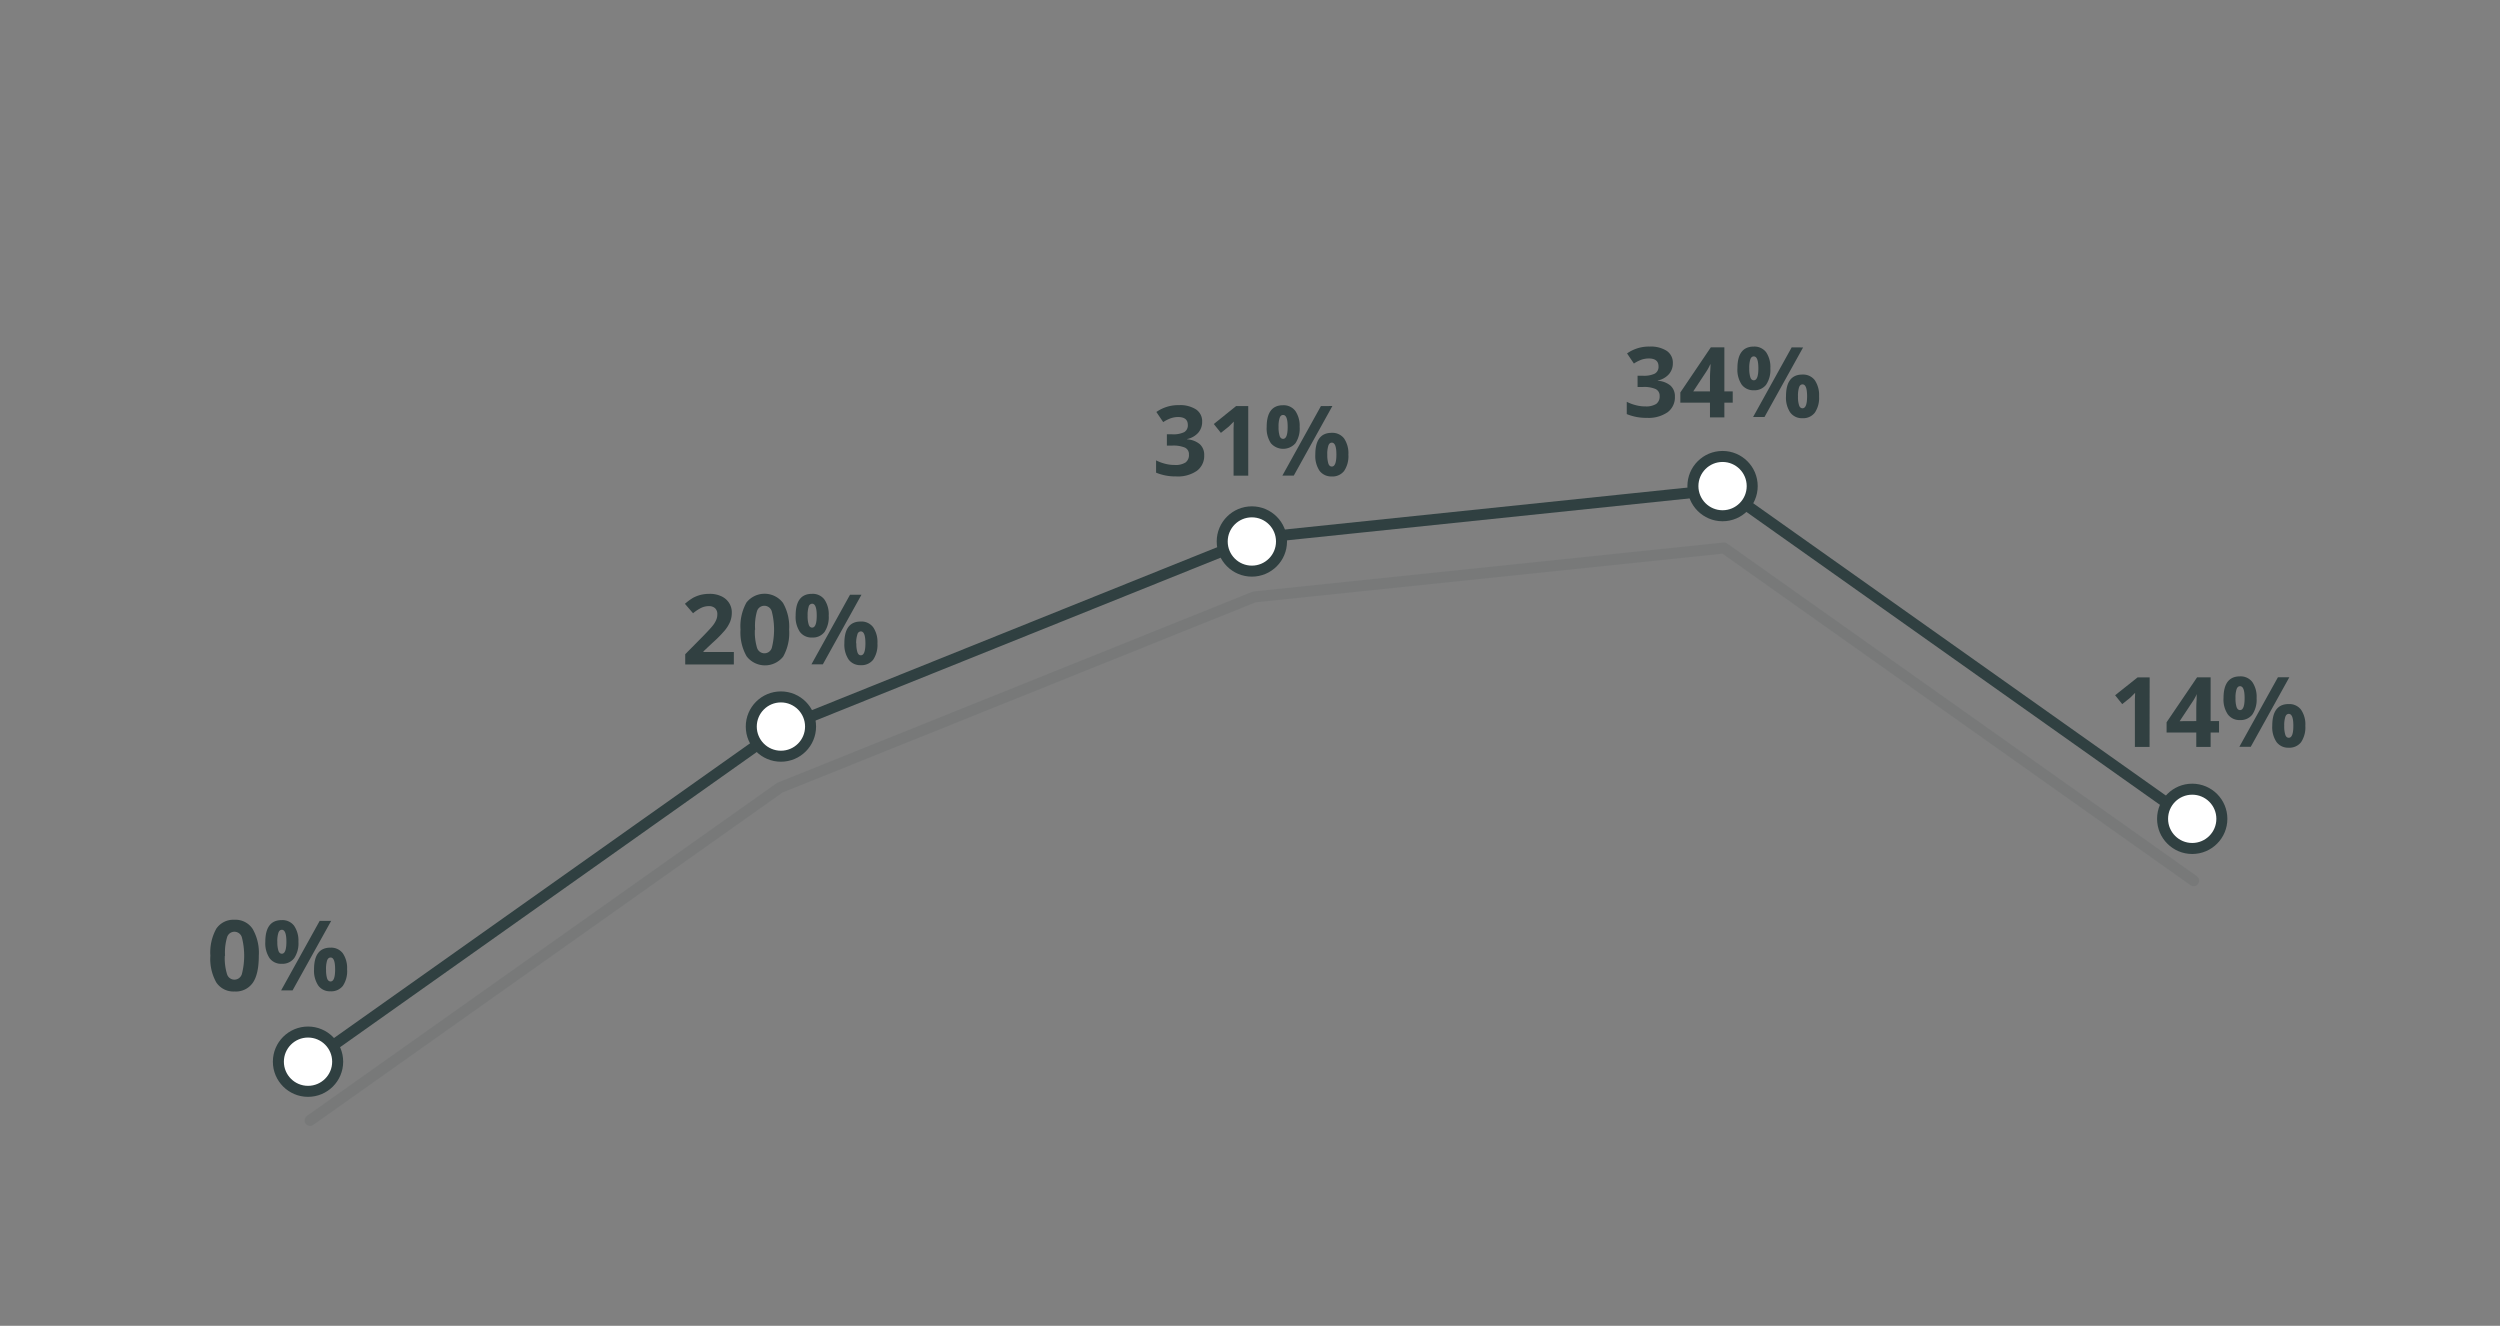 <svg xmlns="http://www.w3.org/2000/svg" viewBox="0 0 511 271">
  <rect x="0" y="0" width="511" height="271" fill="#808080" stroke="none"/>
  <title>media_technology</title>
  <g style="opacity: 0.1">
    <polyline points="63.38 229.01 159.38 161.01 256.38 122.01 352.38 112.01 448.38 180.01" style="fill: none;stroke: #304041;stroke-linecap: round;stroke-linejoin: round;stroke-width: 2.25px"/>
  </g>
  <polyline points="63.38 217.01 159.38 149.01 256.38 110.01 352.38 100.01 448.38 168.01" style="fill: none;stroke: #304041;stroke-linecap: round;stroke-linejoin: round;stroke-width: 2.25px"/>
  <g>
    <path d="M52.9,195.35c0,2.49-.4,4.33-1.22,5.52a4.23,4.23,0,0,1-3.76,1.79,4.2,4.2,0,0,1-3.71-1.85A9.8,9.8,0,0,1,43,195.35a10,10,0,0,1,1.22-5.54A4.22,4.22,0,0,1,47.92,188a4.19,4.19,0,0,1,3.72,1.87A9.77,9.77,0,0,1,52.9,195.35Zm-6.95,0a11.07,11.07,0,0,0,.45,3.75,1.57,1.57,0,0,0,1.52,1.14,1.59,1.59,0,0,0,1.52-1.15,15.16,15.16,0,0,0,0-7.49,1.59,1.59,0,0,0-1.52-1.15,1.56,1.56,0,0,0-1.51,1.15A10.84,10.84,0,0,0,46,195.35Z" style="fill: #314041"/>
    <path d="M61,192.49a5.44,5.44,0,0,1-.87,3.36A3,3,0,0,1,57.58,197a2.92,2.92,0,0,1-2.48-1.15,5.46,5.46,0,0,1-.87-3.33q0-4.45,3.35-4.45a3,3,0,0,1,2.53,1.15A5.4,5.4,0,0,1,61,192.49Zm-4.31,0a5.69,5.69,0,0,0,.22,1.84c.14.4.38.61.7.61.62,0,.93-.82.93-2.45s-.31-2.44-.93-2.44c-.32,0-.56.2-.7.6A5.61,5.61,0,0,0,56.68,192.51Zm11-4.26-7.89,14.21H57.46l7.88-14.21Zm3.26,9.92a5.43,5.43,0,0,1-.86,3.35,3,3,0,0,1-2.54,1.12,2.92,2.92,0,0,1-2.48-1.15,5.45,5.45,0,0,1-.88-3.32q0-4.46,3.36-4.45a3,3,0,0,1,2.52,1.15A5.34,5.34,0,0,1,70.94,198.17Zm-4.3,0a6.07,6.07,0,0,0,.21,1.85c.15.4.39.61.71.61q.93,0,.93-2.46t-.93-2.43c-.32,0-.56.2-.71.6A5.92,5.92,0,0,0,66.64,198.18Z" style="fill: #314041"/>
  </g>
  <g>
    <path d="M150,135.81h-9.94v-2.09l3.57-3.61q1.59-1.63,2.07-2.25a4.68,4.68,0,0,0,.7-1.17,2.77,2.77,0,0,0,.22-1.1,1.63,1.63,0,0,0-.47-1.28,1.84,1.84,0,0,0-1.26-.42,3.69,3.69,0,0,0-1.61.38,8.28,8.28,0,0,0-1.62,1.08L140,123.42a10.77,10.77,0,0,1,1.74-1.27,7.36,7.36,0,0,1,1.51-.57,8,8,0,0,1,1.83-.2,5.45,5.45,0,0,1,2.35.49,3.73,3.73,0,0,1,1.59,1.36,3.58,3.58,0,0,1,.56,2,4.93,4.93,0,0,1-.34,1.84,7.16,7.16,0,0,1-1.07,1.76,25.34,25.34,0,0,1-2.55,2.58l-1.83,1.72v.14H150Z" style="fill: #314041"/>
    <path d="M161.3,128.7a9.84,9.84,0,0,1-1.22,5.51,4.74,4.74,0,0,1-7.47-.06,9.78,9.78,0,0,1-1.25-5.45,10,10,0,0,1,1.22-5.55,4.72,4.72,0,0,1,7.46.08A9.81,9.81,0,0,1,161.3,128.7Zm-7,0a11.15,11.15,0,0,0,.45,3.75,1.58,1.58,0,0,0,3,0,15.16,15.16,0,0,0,0-7.49,1.59,1.59,0,0,0-1.52-1.14,1.56,1.56,0,0,0-1.51,1.14A10.87,10.87,0,0,0,154.35,128.7Z" style="fill: #314041"/>
    <path d="M169.39,125.83a5.44,5.44,0,0,1-.87,3.36,3,3,0,0,1-2.54,1.12,2.93,2.93,0,0,1-2.48-1.15,5.46,5.46,0,0,1-.87-3.33c0-3,1.12-4.45,3.35-4.45a3,3,0,0,1,2.53,1.16A5.35,5.35,0,0,1,169.39,125.83Zm-4.31,0a5.65,5.65,0,0,0,.22,1.84c.14.41.38.61.7.61.62,0,.94-.82.94-2.45s-.32-2.43-.94-2.43a.75.75,0,0,0-.7.59A5.61,5.61,0,0,0,165.08,125.85Zm11-4.26-7.89,14.22h-2.33l7.88-14.22Zm3.27,9.92a5.43,5.43,0,0,1-.87,3.35,3,3,0,0,1-2.54,1.12,2.93,2.93,0,0,1-2.48-1.15,5.45,5.45,0,0,1-.87-3.32c0-3,1.11-4.45,3.35-4.45a3,3,0,0,1,2.53,1.16A5.35,5.35,0,0,1,179.35,131.51Zm-4.31,0a5.65,5.65,0,0,0,.22,1.84c.14.41.38.61.7.61.62,0,.93-.82.93-2.45s-.31-2.43-.93-2.43a.75.75,0,0,0-.7.59A5.61,5.61,0,0,0,175,131.53Z" style="fill: #314041"/>
  </g>
  <g>
    <path d="M245.72,86.19a3.34,3.34,0,0,1-.81,2.27,4.17,4.17,0,0,1-2.26,1.28v.06a4.48,4.48,0,0,1,2.6,1,2.92,2.92,0,0,1,.89,2.24,3.79,3.79,0,0,1-1.49,3.19,6.8,6.8,0,0,1-4.25,1.15,10.34,10.34,0,0,1-4.1-.77V94.1a8.82,8.82,0,0,0,1.81.68,7.52,7.52,0,0,0,2,.26,3.83,3.83,0,0,0,2.2-.5,1.87,1.87,0,0,0,.71-1.63,1.47,1.47,0,0,0-.82-1.42,6.19,6.19,0,0,0-2.61-.41h-1.08V88.77h1.1a5.12,5.12,0,0,0,2.42-.43,1.57,1.57,0,0,0,.76-1.49c0-1.07-.67-1.61-2-1.61a4.74,4.74,0,0,0-1.42.23,7.13,7.13,0,0,0-1.61.81l-1.4-2.07a7.77,7.77,0,0,1,4.64-1.4,6,6,0,0,1,3.49.89A2.89,2.89,0,0,1,245.72,86.19Z" style="fill: #314041"/>
    <path d="M255.14,97.23h-3V89l0-1.35.05-1.48c-.5.5-.85.83-1,1l-1.64,1.31-1.45-1.81L252.66,83h2.48Z" style="fill: #314041"/>
    <path d="M265.65,87.25a5.4,5.4,0,0,1-.87,3.36,3.33,3.33,0,0,1-5,0,5.47,5.47,0,0,1-.87-3.34q0-4.44,3.35-4.44A3,3,0,0,1,264.77,84,5.39,5.39,0,0,1,265.65,87.25Zm-4.31,0a5.72,5.72,0,0,0,.22,1.85c.14.4.38.6.7.6.63,0,.94-.81.94-2.45s-.31-2.43-.94-2.43c-.32,0-.56.2-.7.6A5.58,5.58,0,0,0,261.34,87.27Zm11-4.26-7.89,14.22h-2.33L270,83Zm3.27,9.92a5.39,5.39,0,0,1-.87,3.35,3,3,0,0,1-2.54,1.13,3,3,0,0,1-2.48-1.15,5.46,5.46,0,0,1-.87-3.33q0-4.44,3.35-4.44a3,3,0,0,1,2.53,1.15A5.39,5.39,0,0,1,275.61,92.93Zm-4.31,0a5.72,5.72,0,0,0,.22,1.85c.14.4.38.6.7.6.63,0,.94-.81.94-2.45s-.31-2.43-.94-2.43c-.32,0-.56.2-.7.6A5.58,5.58,0,0,0,271.3,93Z" style="fill: #314041"/>
  </g>
  <g>
    <path d="M341.93,74.22a3.34,3.34,0,0,1-.81,2.27,4.17,4.17,0,0,1-2.26,1.28v.06a4.48,4.48,0,0,1,2.6,1,2.92,2.92,0,0,1,.89,2.24,3.79,3.79,0,0,1-1.49,3.19,6.87,6.87,0,0,1-4.25,1.15,10.34,10.34,0,0,1-4.1-.77V82.13a8.82,8.82,0,0,0,1.81.68,7.46,7.46,0,0,0,2,.26,3.91,3.91,0,0,0,2.2-.5,1.87,1.87,0,0,0,.71-1.63,1.49,1.49,0,0,0-.82-1.42,6,6,0,0,0-2.61-.42h-1.08V76.8h1.1a5.12,5.12,0,0,0,2.42-.43,1.57,1.57,0,0,0,.76-1.49c0-1.07-.67-1.61-2-1.61a4.85,4.85,0,0,0-1.43.23,7.29,7.29,0,0,0-1.6.81l-1.4-2.07a7.71,7.71,0,0,1,4.64-1.4,6,6,0,0,1,3.49.89A2.89,2.89,0,0,1,341.93,74.22Z" style="fill: #314041"/>
    <path d="M354.17,82.31h-1.71v3h-2.94v-3h-6.06V80.22L349.69,71h2.77V80h1.71ZM349.52,80V77.57c0-.4,0-1,.05-1.75s.06-1.21.08-1.34h-.08a9.92,9.92,0,0,1-.86,1.56L346.1,80Z" style="fill: #314041"/>
    <path d="M361.86,75.28a5.44,5.44,0,0,1-.87,3.36,3,3,0,0,1-2.54,1.13A2.94,2.94,0,0,1,356,78.61a5.44,5.44,0,0,1-.87-3.33q0-4.44,3.35-4.44A3,3,0,0,1,361,72,5.39,5.39,0,0,1,361.86,75.28Zm-4.31,0a5.61,5.61,0,0,0,.22,1.84c.14.41.38.61.7.61.63,0,.94-.81.94-2.45s-.31-2.43-.94-2.43c-.32,0-.56.2-.7.6A5.58,5.58,0,0,0,357.55,75.3Zm11-4.26-7.89,14.22h-2.33L366.22,71ZM371.82,81a5.41,5.41,0,0,1-.87,3.35,3,3,0,0,1-2.54,1.13,2.94,2.94,0,0,1-2.48-1.16,5.41,5.41,0,0,1-.87-3.32q0-4.44,3.35-4.44a3,3,0,0,1,2.53,1.15A5.39,5.39,0,0,1,371.82,81Zm-4.31,0a5.65,5.65,0,0,0,.22,1.84c.14.41.38.61.7.61.63,0,.94-.81.94-2.45s-.31-2.43-.94-2.43c-.32,0-.56.2-.7.6A5.58,5.58,0,0,0,367.51,81Z" style="fill: #314041"/>
  </g>
  <g>
    <path d="M439.37,152.67h-3v-8.23l0-1.35.05-1.48c-.5.5-.85.83-1,1l-1.64,1.31-1.45-1.81,4.59-3.65h2.47Z" style="fill: #314041"/>
    <path d="M453.57,149.73h-1.72v2.94h-2.93v-2.94h-6.07v-2.1l6.23-9.18h2.77v8.94h1.72Zm-4.65-2.34V145c0-.4,0-1,.05-1.75s0-1.21.07-1.33H449a10.35,10.35,0,0,1-.87,1.55l-2.61,3.94Z" style="fill: #314041"/>
    <path d="M461.25,142.69a5.44,5.44,0,0,1-.87,3.36,3,3,0,0,1-2.53,1.13,2.93,2.93,0,0,1-2.48-1.16,5.35,5.35,0,0,1-.88-3.33q0-4.44,3.36-4.44a3,3,0,0,1,2.52,1.15A5.32,5.32,0,0,1,461.25,142.69Zm-4.31,0a5.72,5.72,0,0,0,.22,1.85c.15.4.38.6.7.6.63,0,.94-.81.94-2.45s-.31-2.43-.94-2.43c-.32,0-.55.2-.7.6A5.58,5.58,0,0,0,456.94,142.71Zm11-4.26-7.89,14.22h-2.33l7.89-14.22Zm3.27,9.92a5.41,5.41,0,0,1-.87,3.35,3,3,0,0,1-2.54,1.13,2.94,2.94,0,0,1-2.48-1.16,5.41,5.41,0,0,1-.87-3.32q0-4.44,3.35-4.44a3,3,0,0,1,2.53,1.15A5.32,5.32,0,0,1,471.21,148.37Zm-4.31,0a5.72,5.72,0,0,0,.22,1.85c.14.4.38.6.7.6.63,0,.94-.81.94-2.45s-.31-2.43-.94-2.43c-.32,0-.56.2-.7.6A5.58,5.58,0,0,0,466.9,148.39Z" style="fill: #314041"/>
  </g>
  <circle cx="62.96" cy="217.01" r="6.06" style="fill: #fff;stroke: #304041;stroke-linecap: round;stroke-linejoin: round;stroke-width: 2.25px"/>
  <circle cx="159.62" cy="148.51" r="6.06" style="fill: #fff;stroke: #304041;stroke-linecap: round;stroke-linejoin: round;stroke-width: 2.25px"/>
  <circle cx="255.88" cy="110.68" r="6.06" style="fill: #fff;stroke: #304041;stroke-linecap: round;stroke-linejoin: round;stroke-width: 2.25px"/>
  <circle cx="352.09" cy="99.36" r="6.06" style="fill: #fff;stroke: #304041;stroke-linecap: round;stroke-linejoin: round;stroke-width: 2.25px"/>
  <circle cx="448.09" cy="167.37" r="6.06" style="fill: #fff;stroke: #304041;stroke-linecap: round;stroke-linejoin: round;stroke-width: 2.25px"/>
</svg>
